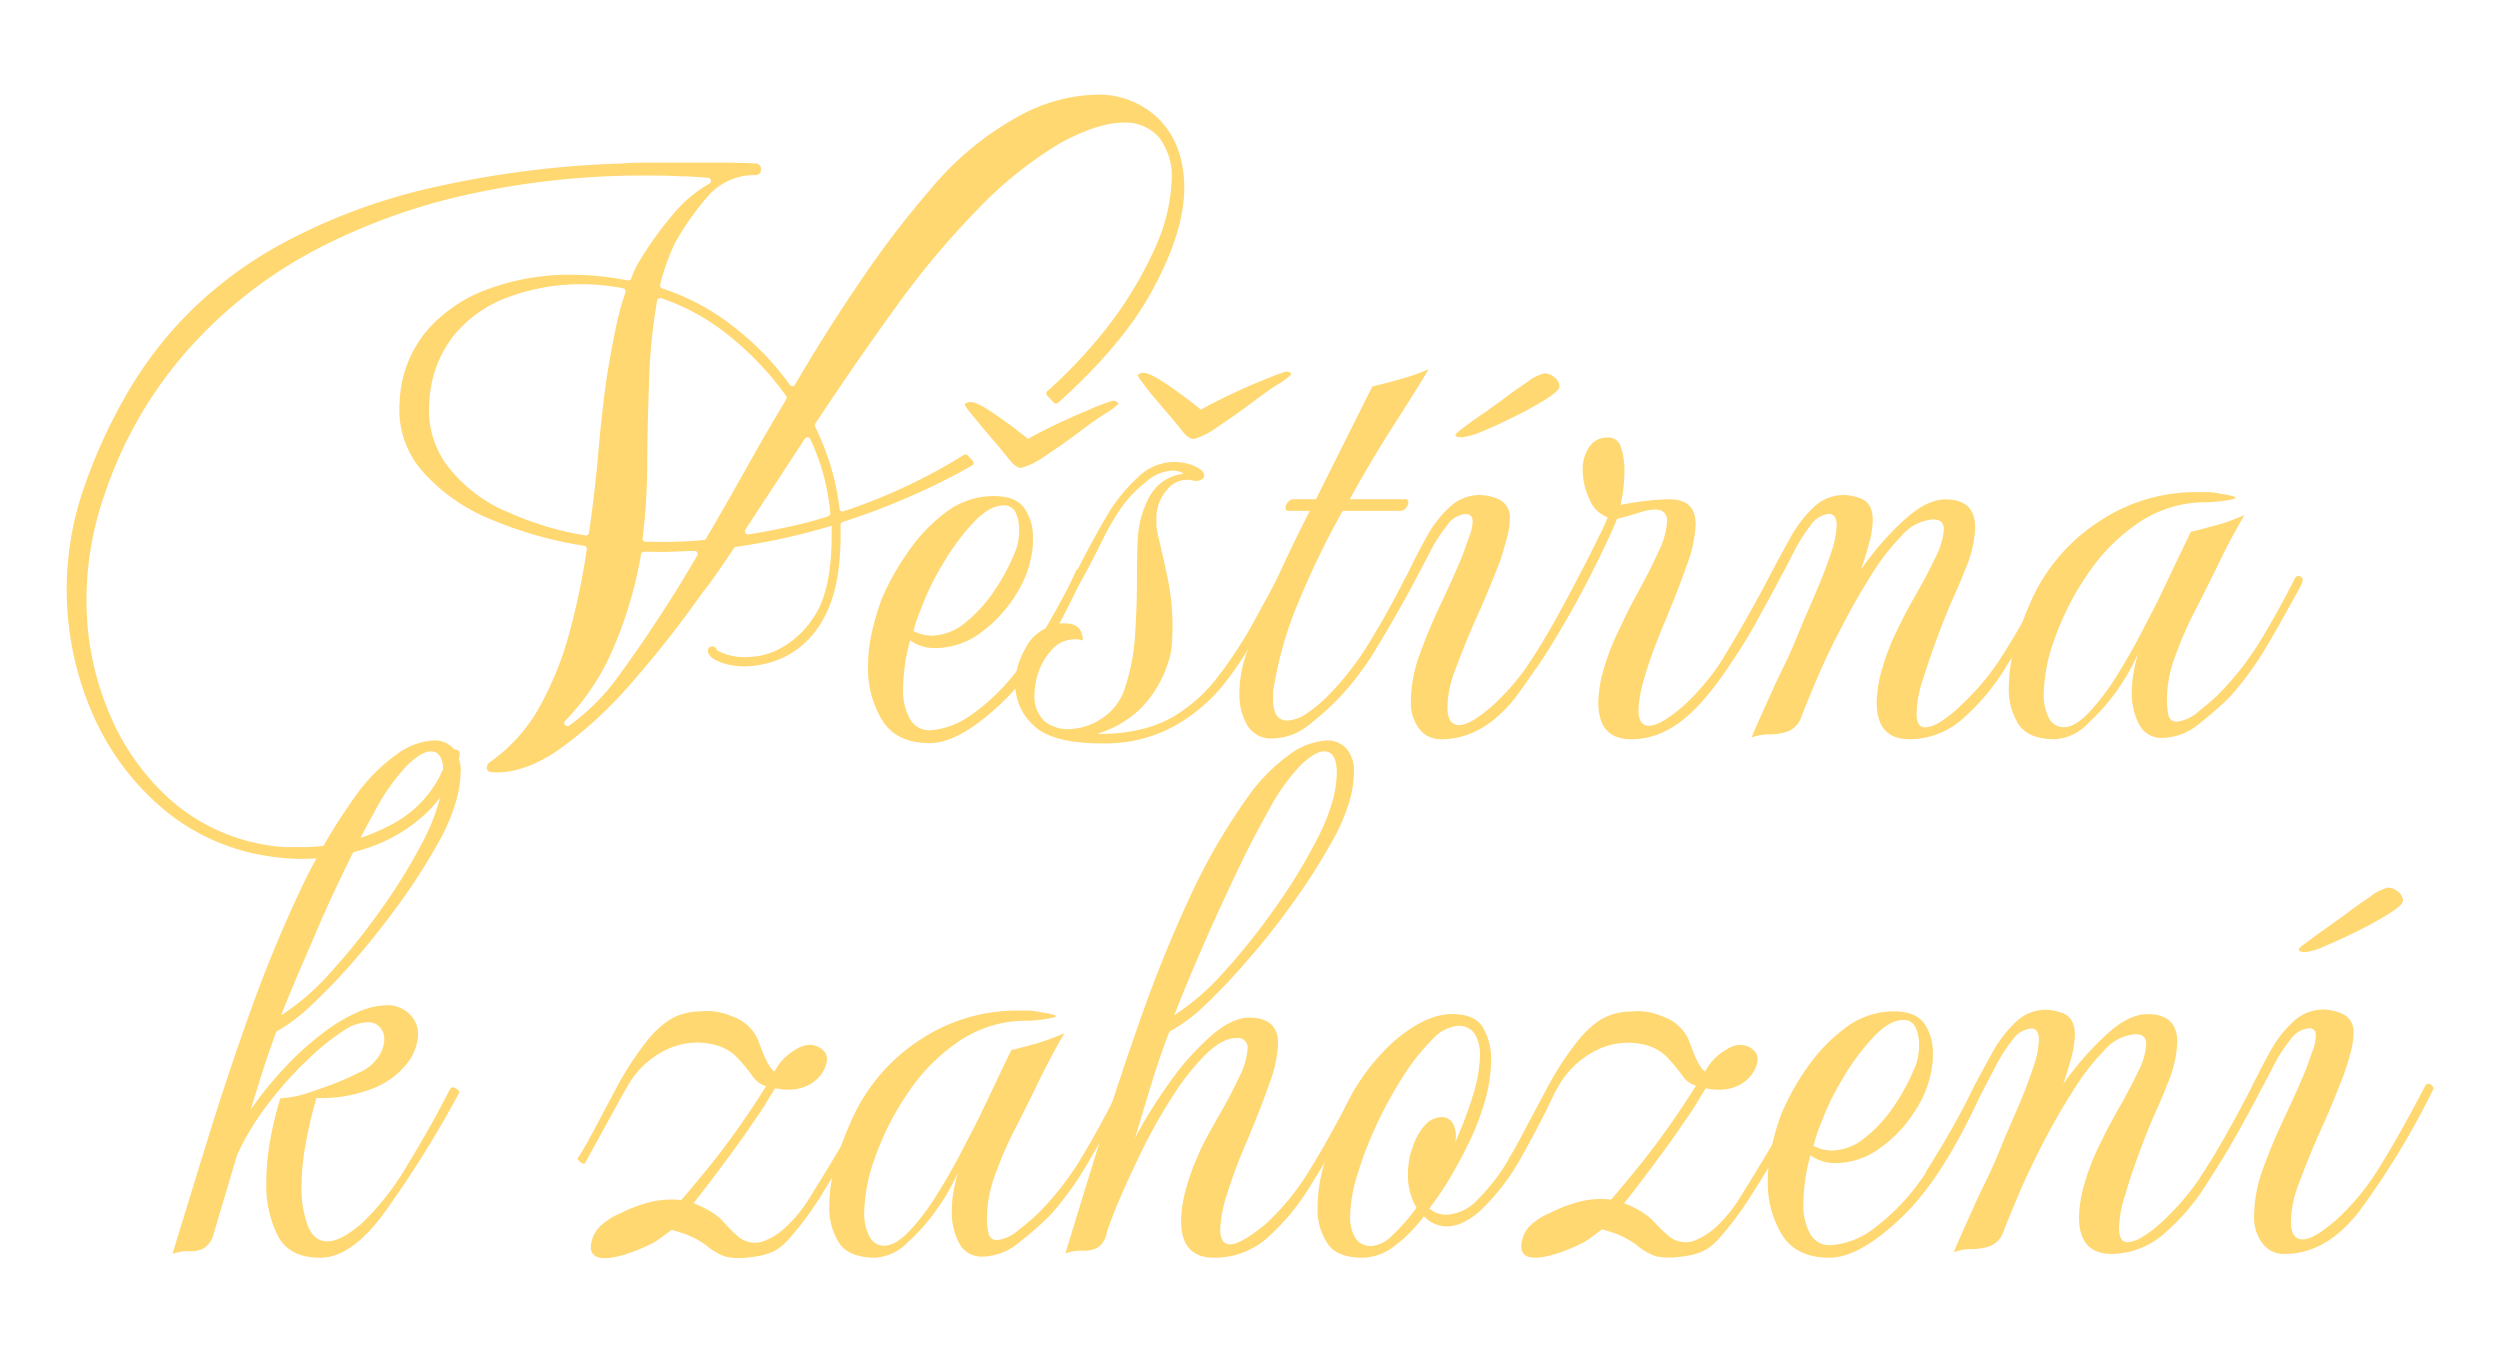 <svg id="Vrstva_1" data-name="Vrstva 1" xmlns="http://www.w3.org/2000/svg" viewBox="0 0 354.89 192"><defs><style>.cls-1{fill:#ffd872;}</style></defs><title>nazevMobil</title><path class="cls-1" d="M164.61,17a12.17,12.17,0,0,0-9.2-3.56,24.18,24.18,0,0,0-11,3.17,43.28,43.28,0,0,0-12.32,10.26A136,136,0,0,0,122,40.11q-4.77,7-9.15,14.51a.43.43,0,0,1-.6.13.4.4,0,0,1-.13-.13,40.13,40.13,0,0,0-7.94-8.21A33,33,0,0,0,94,40.94a.45.45,0,0,1-.29-.54,31.66,31.66,0,0,1,2.11-5.9h0a38.41,38.41,0,0,1,4.87-6.86,8.69,8.69,0,0,1,6.44-2.78c.59,0,.89-.25.89-.77a.79.79,0,0,0-.68-.89h-.21c-1.11-.07-2.63-.11-4.55-.11H92.2c-1.44,0-2.68,0-3.72.11a141.47,141.47,0,0,0-27.42,3.5A83.6,83.6,0,0,0,41.14,34,58.42,58.42,0,0,0,27.21,44a56.51,56.51,0,0,0-9.32,12.1,76.69,76.69,0,0,0-6,13.21A44.09,44.09,0,0,0,13,101a36.79,36.79,0,0,0,10,13.7,30.1,30.1,0,0,0,15.48,6.89,28.94,28.94,0,0,0,13.88-1.28,22.58,22.58,0,0,0,8.1-4.83,17.05,17.05,0,0,0,4.77-8.1c.15-.67-.11-1-.78-1-.44,0-.7.18-.77.55a16,16,0,0,1-7.88,10,26.71,26.71,0,0,1-13.14,3.32h-2a16.86,16.86,0,0,1-2-.17,27.25,27.25,0,0,1-14.21-6.32,33.92,33.92,0,0,1-9-12.66,40.89,40.89,0,0,1-3.17-16,45.15,45.15,0,0,1,2.56-14.88,59.09,59.09,0,0,1,12.1-20.86A64.54,64.54,0,0,1,45.14,35.28a87.15,87.15,0,0,1,22.2-7.87,115.09,115.09,0,0,1,23.92-2.49c1.85,0,3.68,0,5.49.11,1.26,0,2.52.12,3.76.21a.43.43,0,0,1,.41.46.43.43,0,0,1-.23.37,18.58,18.58,0,0,0-5.22,4.45A48,48,0,0,0,90.81,37a11.73,11.73,0,0,0-1.2,2.53.45.45,0,0,1-.5.28c-1.29-.25-2.57-.45-3.85-.59A41.76,41.76,0,0,0,80.93,39,33.45,33.45,0,0,0,69.67,40.9a20.92,20.92,0,0,0-8.94,5.88,16.7,16.7,0,0,0-4,10.33A13.24,13.24,0,0,0,60.06,67a26.07,26.07,0,0,0,9.87,6.83,56.35,56.35,0,0,0,13,3.65.44.44,0,0,1,.37.5h0a104.44,104.44,0,0,1-2.43,11.71,46.81,46.81,0,0,1-4.32,10.73,23.49,23.49,0,0,1-7,7.77.92.92,0,0,0-.44.77c0,.45.29.67.88.67q4.32.22,9.27-3.16a58,58,0,0,0,10.16-9.27,153.09,153.09,0,0,0,10.32-13.1c.82-1,1.59-2.09,2.33-3.16s1.41-2.06,2.11-3.12a.4.4,0,0,1,.31-.19,92.59,92.59,0,0,0,13.57-3v1.22q0,8.1-2.56,11.77a12.84,12.84,0,0,1-5.66,4.88,11.1,11.1,0,0,1-2.11.62,11.83,11.83,0,0,1-1.88.16,8.12,8.12,0,0,1-2.89-.44,6.44,6.44,0,0,1-1.22-.56.56.56,0,0,0-.61-.51h-.06a.55.55,0,0,0-.56.54.17.17,0,0,0,0,.07v.23c.15.51.72,1,1.72,1.38a9.66,9.66,0,0,0,3.61.61,13.7,13.7,0,0,0,5.94-1.55,12.85,12.85,0,0,0,5.33-5.64q2.22-4.11,2.22-11.55V74.51a.42.42,0,0,1,.31-.42,100.45,100.45,0,0,0,14.62-6c1.29-.65,2.52-1.34,3.73-2a.45.45,0,0,0,.16-.61l-.07-.08-.71-.75a.44.44,0,0,0-.55-.07,79.39,79.39,0,0,1-17.08,8,.44.44,0,0,1-.56-.28.29.29,0,0,1,0-.09A36.3,36.3,0,0,0,118,66.41a38.77,38.77,0,0,0-2.27-5.82.43.43,0,0,1,0-.44q5.49-8.32,11.19-16.21a119.13,119.13,0,0,1,11.65-14,56.11,56.11,0,0,1,12-9.66c3.56-1.92,6.52-2.87,8.89-2.87a6.25,6.25,0,0,1,5.11,2.16,9,9,0,0,1,1.77,5.83,25.9,25.9,0,0,1-2.38,9.82,55.22,55.22,0,0,1-7.3,11.89,69.31,69.31,0,0,1-8,8.43.43.43,0,0,0,0,.62h0l.93,1a.45.45,0,0,0,.63,0q8.91-8,13.07-15.42,4.83-8.66,4.83-15.1Q168.07,20.58,164.61,17Zm-93,55.5a21.16,21.16,0,0,1-8.1-6.38,13.15,13.15,0,0,1-2.56-9,16.42,16.42,0,0,1,3.56-9.61,17.87,17.87,0,0,1,7.93-5.43,29.39,29.39,0,0,1,10-1.73,30.77,30.77,0,0,1,6,.57.42.42,0,0,1,.34.51s0,.05,0,.07A43.53,43.53,0,0,0,87.32,47q-.66,3.21-1.22,6.78c-.44,3.1-.83,6.59-1.17,10.49q-.48,5.58-1.32,11.36a.46.46,0,0,1-.51.38h0A43.87,43.87,0,0,1,71.61,72.47ZM88.26,95.34A31.35,31.35,0,0,1,80.81,103a.46.46,0,0,1-.63-.13.45.45,0,0,1,.06-.56A33.4,33.4,0,0,0,87,92.17,58.29,58.29,0,0,0,91,78.68a.42.42,0,0,1,.45-.36c1.21,0,2.45.07,3.72,0l3.4-.12a.43.43,0,0,1,.46.41.48.48,0,0,1-.06.26A194.85,194.85,0,0,1,88.26,95.34Zm12-18.9a.43.43,0,0,1-.34.21c-1.41.14-2.83.22-4.27.26s-2.69,0-4,0a.45.45,0,0,1-.43-.46s0,0,0,0a87.72,87.72,0,0,0,.66-10.24c0-4,.13-8.16.27-12.37a78.6,78.6,0,0,1,1.13-11.15.44.44,0,0,1,.52-.36l.07,0a31.23,31.23,0,0,1,9.73,5.41,43.72,43.72,0,0,1,8,8.47.48.48,0,0,1,0,.49q-3,5-5.79,10t-5.57,9.73Zm17.62-3.61a.47.47,0,0,1-.32.47q-2.94.93-5.93,1.56c-1.77.37-3.56.72-5.35,1a.46.46,0,0,1-.53-.36.42.42,0,0,1,.07-.33l8.43-12.89a.44.44,0,0,1,.62-.12.4.4,0,0,1,.16.18,31.32,31.32,0,0,1,2.84,10.49Z"/><path class="cls-1" d="M153.61,81.13a1.37,1.37,0,0,0-.72-.28s-.07,0-.1.09a74,74,0,0,1-8,13.67,29.32,29.32,0,0,1-7.1,7,11.27,11.27,0,0,1-5.61,2.06,3.15,3.15,0,0,1-2.94-1.67,8.37,8.37,0,0,1-.94-4.22,26.67,26.67,0,0,1,1-6.88A5.94,5.94,0,0,0,132.75,92a10.85,10.85,0,0,0,6.44-2.16,19.17,19.17,0,0,0,5-5.39,15.14,15.14,0,0,0,2.33-6.21,5.67,5.67,0,0,0,.11-1v-.83a7.17,7.17,0,0,0-1.22-4.27c-.81-1.15-2.26-1.72-4.33-1.72a11.26,11.26,0,0,0-7,2.44,23.75,23.75,0,0,0-5.47,5.93,34.39,34.39,0,0,0-3.5,6.38,35.44,35.44,0,0,0-1.33,4.55,22.09,22.09,0,0,0-.56,5,14.07,14.07,0,0,0,2,7.5q2,3.27,6.77,3.27,4.22,0,10.27-5.77t11.49-18.09C153.89,81.48,153.84,81.31,153.61,81.13ZM130.19,87.9c.18-.56.39-1.09.61-1.61a35.79,35.79,0,0,1,3-6.16,32.84,32.84,0,0,1,4.33-5.89q2.31-2.49,4.32-2.49a1.77,1.77,0,0,1,1.73,1,5.94,5.94,0,0,1,.49,2.5,7.92,7.92,0,0,1-.44,2.77,29.42,29.42,0,0,1-3,5.72A20.06,20.06,0,0,1,137,88.41a7.78,7.78,0,0,1-4.78,1.83,5.78,5.78,0,0,1-2.55-.66c.15-.55.31-1.17.5-1.68Z"/><path class="cls-1" d="M157.61,57a1.06,1.06,0,0,1,.89,0c.22.11.29.24.22.39a11.4,11.4,0,0,1-1.83,1.33c-1.15.74-2.21,1.48-3.17,2.22-2.07,1.55-3.9,2.85-5.49,3.88a10.59,10.59,0,0,1-3.27,1.6c-.51,0-1.09-.41-1.72-1.22s-1.46-1.82-2.49-3c-.38-.44-.87-1-1.5-1.78s-1.17-1.4-1.64-2a5.46,5.46,0,0,1-.67-1,1,1,0,0,1,.89-.34c.59,0,1.7.56,3.33,1.67s3.22,2.29,4.77,3.55q1.77-1,4.11-2.11t4.38-1.94A26,26,0,0,1,157.61,57Z"/><path class="cls-1" d="M183.16,80.79a.7.7,0,0,0-.55-.27.59.59,0,0,0-.67.44c-1.18,2.22-2.52,4.68-4,7.38a59.55,59.55,0,0,1-5.05,7.72,22.39,22.39,0,0,1-6.49,5.77,17.47,17.47,0,0,1-5,1.83,23.54,23.54,0,0,1-5.61.5,15.22,15.22,0,0,0,6.05-3.5,16.21,16.21,0,0,0,3.94-6.49,10.21,10.21,0,0,0,.56-2.55c.07-.89.11-1.78.11-2.67a34.22,34.22,0,0,0-.72-7c-.48-2.29-.95-4.33-1.39-6.11-.07-.36-.13-.72-.17-1a7.37,7.37,0,0,1,0-.94,6.08,6.08,0,0,1,1.66-4.55,3.58,3.58,0,0,1,3.67-1.11,1.57,1.57,0,0,0,1-.12.71.71,0,0,0,.44-.66c0-.45-.48-.89-1.44-1.33a7.31,7.31,0,0,0-8,1.66,23.68,23.68,0,0,0-4.61,5.83c-1.4,2.4-2.77,4.94-4.1,7.6q-1,2-2.17,4.11l-2.16,3.88a5.83,5.83,0,0,0-2.89,2.84,10,10,0,0,0-1.44,5.27,7.78,7.78,0,0,0,2.61,5.66q2.59,2.55,9.71,2.55a20.43,20.43,0,0,0,10.21-2.44,24.14,24.14,0,0,0,6.88-5.72,50.92,50.92,0,0,0,5.07-7.7q2.32-4.17,4.55-8.27A.47.47,0,0,0,183.16,80.79Zm-34.85,21.62a4.79,4.79,0,0,1-1.45-3.88,6.85,6.85,0,0,1,.12-1.28,9.55,9.55,0,0,1,.33-1.5,8.77,8.77,0,0,1,1.94-3.44,4.26,4.26,0,0,1,3.28-1.55,2.72,2.72,0,0,1,.49,0,2.26,2.26,0,0,1,.61.17c.15-.29.06-.78-.27-1.44s-1.1-1-2.28-1a3.34,3.34,0,0,0-1,.11l3.33-6c1.2-2.17,2.26-4.24,3.2-6.13a32.46,32.46,0,0,1,3-5,18.51,18.51,0,0,1,3-3,6.12,6.12,0,0,1,3.88-1.67,3.07,3.07,0,0,1,1.56.45,6.29,6.29,0,0,0-4.89,3.27,14.25,14.25,0,0,0-1.64,5.84c-.08,1.33-.12,3.26-.12,5.77s-.09,5.2-.27,8a29,29,0,0,1-1.5,7.71,8,8,0,0,1-3.33,4.22,8.77,8.77,0,0,1-4.55,1.44A5.16,5.16,0,0,1,148.31,102.41Z"/><path class="cls-1" d="M182.13,52.89a1.07,1.07,0,0,1,.89-.06c.22.11.3.24.22.39a9.62,9.62,0,0,1-1.83,1.33c-1.15.74-2.2,1.48-3.16,2.22q-3.1,2.31-5.49,3.89a10.68,10.68,0,0,1-3.28,1.66c-.52,0-1.09-.41-1.72-1.22s-1.46-1.81-2.5-3l-1.5-1.77c-.63-.74-1.16-1.43-1.61-2.06a5.41,5.41,0,0,1-.66-1,1,1,0,0,1,.89-.33c.59,0,1.7.55,3.33,1.66s3.22,2.29,4.77,3.55c1.18-.66,2.55-1.37,4.11-2.11s3-1.38,4.38-1.94S181.39,53.11,182.13,52.89Z"/><path class="cls-1" d="M180.72,104.83a3.93,3.93,0,0,1-3.67-1.89,8.55,8.55,0,0,1-1.11-4.44,17.33,17.33,0,0,1,1.45-6.88q2.33-6.11,4.38-10.55t4.16-8.55h-3c-.3,0-.45-.14-.45-.44a1.26,1.26,0,0,1,.34-.78,1,1,0,0,1,.77-.44h3.22l8-16c1.26-.3,2.61-.65,4.06-1.06a30.71,30.71,0,0,0,3.94-1.39q-1.78,3-4.89,7.83t-6.31,10.62h7.88a.39.39,0,0,1,.44.33v.11a1.4,1.4,0,0,1-.33.78,1,1,0,0,1-.78.44h-8.21a114.63,114.63,0,0,0-6.16,12.66,52.82,52.82,0,0,0-3.61,12.32,3.27,3.27,0,0,0-.11.94v.84c0,2,.66,3,2,3a5.24,5.24,0,0,0,2.77-1,21.16,21.16,0,0,0,3-2.5,41.66,41.66,0,0,0,6.11-7.94c1.74-2.89,3.39-5.8,4.87-8.76.15-.15.22-.23.29-.23.52,0,.78.3.78.89-.08,0-.28.33-.61,1a12,12,0,0,1-.61,1.11q-2,3.89-4.11,7.43a40.08,40.08,0,0,1-5.11,6.77,36.87,36.87,0,0,1-4.22,3.78A8.47,8.47,0,0,1,180.72,104.83Z"/><path class="cls-1" d="M204.61,104.94a3.8,3.8,0,0,1-3.16-1.5,6.2,6.2,0,0,1-1.17-3.94,19.69,19.69,0,0,1,1.28-6.66,73.61,73.61,0,0,1,3-7.16c1.14-2.41,2.16-4.68,3.05-6.83.37-1,.7-2,1-2.77a6.58,6.58,0,0,0,.44-2c0-.74-.33-1.11-1-1.11a3.53,3.53,0,0,0-2.66,1.66A21.62,21.62,0,0,0,203,78.35c-.7,1.37-1.28,2.46-1.72,3.28q-1.68,3.21-3.67,6.66c-1.34,2.3-2.65,4.4-3.94,6.32,0,.08-.07.11-.22.11a.9.9,0,0,1-.55-.33c-.23-.22-.3-.37-.23-.44a66.28,66.28,0,0,0,3.94-6.38c1.23-2.26,2.35-4.43,3.39-6.5q1.11-2.32,2.5-4.83A16,16,0,0,1,205.77,72a6.17,6.17,0,0,1,4.33-1.73,7.26,7.26,0,0,1,2.55.56,2.77,2.77,0,0,1,1.67,2.89,10.42,10.42,0,0,1-.39,2.6c-.26,1-.6,2.13-1,3.39-1,2.52-2,5-3.17,7.6s-2.2,5.13-3.16,7.72a15.56,15.56,0,0,0-1.13,5.35c0,1.7.55,2.55,1.66,2.55s2.63-.93,4.78-2.78a34.89,34.89,0,0,0,6-7.27q2.78-4.38,6.66-11.82a.44.44,0,0,1,.45-.22.71.71,0,0,1,.49.28c.19.18.24.35.17.5A114.68,114.68,0,0,1,215.14,99Q210.46,104.93,204.61,104.94Zm3.11-42.85q-1.11,0-1.11-.33c0-.15.42-.54,1.28-1.17s1.79-1.31,2.83-2l2.33-1.67q1.88-1.44,3.72-2.66A6.11,6.11,0,0,1,219.26,53a2.24,2.24,0,0,1,1.39.55,1.66,1.66,0,0,1,.72,1.34c0,.37-.61.94-1.83,1.72a48.4,48.4,0,0,1-4.38,2.44q-2.55,1.27-4.67,2.16a9.84,9.84,0,0,1-2.8.84Z"/><path class="cls-1" d="M231.55,104.94c-3.1,0-4.66-1.74-4.66-5.22a17.5,17.5,0,0,1,.78-4.77,34.31,34.31,0,0,1,2.44-6.11c.59-1.33,1.41-2.94,2.44-4.83s2-3.75,2.83-5.6A11.53,11.53,0,0,0,236.66,74c0-1.11-.59-1.67-1.78-1.67a6.76,6.76,0,0,0-2,.39c-.82.26-1.93.58-3.33.94-.6,1.49-1.54,3.54-2.84,6.17s-2.71,5.31-4.27,8-3,5.11-4.44,7.11a.44.44,0,0,1-.33.11,1.85,1.85,0,0,1-.61-.17c-.26-.11-.35-.2-.28-.28q1.77-2.55,3.66-5.93t3.61-6.72c1.15-2.22,2.11-4.12,2.89-5.72a26.94,26.94,0,0,0,1.28-2.79,4.51,4.51,0,0,1-2.61-2.61,10,10,0,0,1-.94-4.16,5.67,5.67,0,0,1,.94-3.23,3,3,0,0,1,2.66-1.33,1.82,1.82,0,0,1,1.83,1.39,9.8,9.8,0,0,1,.5,3.27,22.42,22.42,0,0,1-.55,4.89c1.63-.3,3-.5,4.11-.61s2.07-.17,2.88-.17c2.44,0,3.67,1.18,3.67,3.55a18.41,18.41,0,0,1-1.23,5.72c-.81,2.33-1.85,5-3.1,8q-3.78,9-3.78,12.65c0,1.48.48,2.22,1.45,2.22,1.18,0,2.84-1,5-2.89A33.52,33.52,0,0,0,245,92.83q2.61-4.32,6.62-11.76a.34.34,0,0,1,.34-.22.81.81,0,0,1,.61.28c.18.18.24.35.16.5-4.07,7.69-6.75,12.86-10.65,17.42C238.88,102.82,235.55,104.94,231.55,104.94Z"/><path class="cls-1" d="M271.07,104.94q-4.67,0-4.66-5.22a17.88,17.88,0,0,1,.77-4.77,34.27,34.27,0,0,1,2.43-6.11c.6-1.26,1.39-2.75,2.39-4.49s1.91-3.46,2.72-5.17a10.29,10.29,0,0,0,1.22-4c0-1-.52-1.44-1.55-1.44A6.39,6.39,0,0,0,270,76a32.56,32.56,0,0,0-4.49,5.83q-2.22,3.55-4.22,7.44c-1.34,2.58-2.48,5-3.44,7.27s-1.67,4-2.11,5.16a3.41,3.41,0,0,1-1.89,2.11,8,8,0,0,1-2.61.44,7.4,7.4,0,0,0-2.6.44c1-2.36,1.88-4.29,2.55-5.77s1.37-3,2.11-4.49,1.62-3.57,2.66-6.16c.59-1.34,1.26-2.87,2-4.61s1.39-3.44,1.94-5.11a13.08,13.08,0,0,0,.83-3.94c0-1.11-.37-1.66-1.11-1.66A3.59,3.59,0,0,0,257,74.62a21.88,21.88,0,0,0-2.35,3.73c-.7,1.37-1.27,2.46-1.72,3.28-1.11,2.14-2.27,4.24-3.41,6.3a59.59,59.59,0,0,1-3.69,6h-.18a1.64,1.64,0,0,1-.72-.22c-.26-.15-.35-.26-.28-.34q1.89-3,3.61-6t3.16-6c.81-1.55,1.7-3.2,2.67-4.93a17.58,17.58,0,0,1,3.32-4.39,6.16,6.16,0,0,1,4.33-1.78,7.31,7.31,0,0,1,2.56.56c1,.44,1.55,1.44,1.55,3a13.26,13.26,0,0,1-.44,3c-.3,1.19-.71,2.52-1.22,4a41.92,41.92,0,0,1,6.1-7q3.21-2.94,5.88-2.94c2.82,0,4.22,1.33,4.22,4a16.65,16.65,0,0,1-1.44,6c-.3.81-.83,2.09-1.61,3.83s-1.55,3.66-2.33,5.77-1.46,4.13-2.06,6a16.82,16.82,0,0,0-.88,4.77c0,1.34.4,2,1.22,2a4.71,4.71,0,0,0,2.05-.72,17.69,17.69,0,0,0,3-2.39,34.84,34.84,0,0,0,6.05-7.32q2.83-4.44,6.72-11.88a.18.18,0,0,1,.15-.22.09.09,0,0,1,.07,0,1,1,0,0,1,.67.33c.22.22.26.41.11.56q-4,7.77-7.27,12.93a31.69,31.69,0,0,1-6.55,7.77A11.48,11.48,0,0,1,271.07,104.94Z"/><path class="cls-1" d="M291.71,104.94c-2.51,0-4.23-.71-5.16-2.11a9.33,9.33,0,0,1-1.39-5.22,22.53,22.53,0,0,1,1.11-6.77,45.83,45.83,0,0,1,2.11-5.66,26.25,26.25,0,0,1,9.94-11.38,24.64,24.64,0,0,1,13.15-3.94h1.83a7.57,7.57,0,0,1,1.83.22c1.48.22,2.22.41,2.22.56s-.53.29-1.61.44a21.27,21.27,0,0,1-2.38.22,16.92,16.92,0,0,0-9.75,2.89,26.69,26.69,0,0,0-7.27,7.33,39,39,0,0,0-4.61,9,24.27,24.27,0,0,0-1.61,7.94,7.18,7.18,0,0,0,.72,3.44,2.33,2.33,0,0,0,2.17,1.33c1,0,2.22-.7,3.55-2.11A33,33,0,0,0,300.44,96c1.26-2,2.4-4,3.44-6s1.81-3.5,2.33-4.5l4.78-10c1.25-.29,2.53-.65,3.83-1s2.55-.86,3.79-1.38c-1.26,2.15-2.47,4.4-3.61,6.77s-2.32,4.7-3.5,7a49.9,49.9,0,0,0-2.61,6,17.79,17.79,0,0,0-1.28,6.2v.45a8.79,8.79,0,0,0,.2,1.91,1.16,1.16,0,0,0,1.22,1,5.67,5.67,0,0,0,3.11-1.49c1.25-1,2.14-1.76,2.66-2.28A41.93,41.93,0,0,0,321,90.76q2.61-4.35,4.83-8.77c.15-.15.26-.22.33-.22.59,0,.82.3.67.89a21.54,21.54,0,0,1-1.11,2.11c-1.41,2.59-2.81,5.07-4.22,7.43a44.15,44.15,0,0,1-5,6.77,50.29,50.29,0,0,1-4.33,3.78,8.36,8.36,0,0,1-5.11,2,3.56,3.56,0,0,1-3.44-2,9.26,9.26,0,0,1-1-4.38,15.88,15.88,0,0,1,.28-3,23,23,0,0,1,.61-2.61,29.78,29.78,0,0,1-7.05,9.88A7.12,7.12,0,0,1,291.71,104.94Z"/><path class="cls-1" d="M45.46,178.54q-4.44,0-6.05-3.17A15.89,15.89,0,0,1,37.8,168a34.77,34.77,0,0,1,.61-6.44,48.17,48.17,0,0,1,1.39-5.66,14.64,14.64,0,0,0,4.61-1,45.29,45.29,0,0,0,6.6-2.66A6.13,6.13,0,0,0,53.73,150a4.73,4.73,0,0,0,.83-2.44,2.62,2.62,0,0,0-.61-1.72,2.27,2.27,0,0,0-1.83-.72,6.29,6.29,0,0,0-3.22,1.11A31.74,31.74,0,0,0,44,150.12a51.25,51.25,0,0,0-5.66,6.22,39.28,39.28,0,0,0-4.66,7.54L30.37,175a3.55,3.55,0,0,1-1.45,2.22,3.94,3.94,0,0,1-2.05.39,6.45,6.45,0,0,0-2.39.39q2.34-7.65,5-16.26t5.77-17.37q3.11-8.77,6.83-16.82A86.21,86.21,0,0,1,50.46,113a25,25,0,0,1,5.82-5.89,9.75,9.75,0,0,1,5.28-2,3.66,3.66,0,0,1,2.83,1.16,5.12,5.12,0,0,1,1,3.5,16.25,16.25,0,0,1-.78,4.38A26.66,26.66,0,0,1,62,120a84.83,84.83,0,0,1-5.27,8.21q-3.06,4.23-6.33,8a82.77,82.77,0,0,1-6.21,6.49,23.88,23.88,0,0,1-4.94,3.72c-.15.37-.45,1.18-.89,2.44s-.91,2.66-1.39,4.22-.94,3-1.39,4.44a52.67,52.67,0,0,1,4.61-5.72,41.32,41.32,0,0,1,5.38-4.94,23.57,23.57,0,0,1,5.17-3.16,10.88,10.88,0,0,1,4.05-1,4.44,4.44,0,0,1,3.39,1.3,4,4,0,0,1,1.17,2.88,7.08,7.08,0,0,1-1.5,4,11.27,11.27,0,0,1-4.72,3.55,20.09,20.09,0,0,1-8.21,1.44,63.7,63.7,0,0,0-1.5,6.39,32.65,32.65,0,0,0-.61,6.16,14.72,14.72,0,0,0,.89,5.58c.59,1.48,1.51,2.22,2.77,2.22s2.85-.82,4.77-2.45a37.18,37.18,0,0,0,6.55-8.32q3.33-5.44,6.11-10.88c.15-.15.26-.22.33-.22a1.17,1.17,0,0,1,.72.33c.26.22.32.41.17.56a152.34,152.34,0,0,1-10.93,17.42Q49.68,178.55,45.46,178.54Zm-5.55-34.41a34.21,34.21,0,0,0,6.94-6,92.73,92.73,0,0,0,7.49-9.38,80,80,0,0,0,6-9.88,28.85,28.85,0,0,0,2-5.16,15.87,15.87,0,0,0,.61-3.94c0-2.07-.59-3.11-1.78-3.11-.88,0-2,.66-3.38,2a29.34,29.34,0,0,0-4.61,6.55q-2.1,3.77-4.27,8.27c-1.44,3-2.8,5.92-4,8.76s-2.33,5.35-3.22,7.5S40.21,143.31,39.91,144.13Z"/><path class="cls-1" d="M124.27,178.54c-2.52,0-4.24-.71-5.16-2.11a9.23,9.23,0,0,1-1.39-5.22,22.58,22.58,0,0,1,1.11-6.77,44.54,44.54,0,0,1,2.16-5.66,26.22,26.22,0,0,1,9.93-11.38A24.84,24.84,0,0,1,144,143.46h1.83a8.1,8.1,0,0,1,1.83.22c1.48.22,2.22.41,2.22.56s-.54.29-1.61.44a17.55,17.55,0,0,1-2.39.22,17,17,0,0,0-9.71,2.89,26.83,26.83,0,0,0-7.27,7.33,39.25,39.25,0,0,0-4.61,9,24.53,24.53,0,0,0-1.61,7.94,7.07,7.07,0,0,0,.73,3.44,2.3,2.3,0,0,0,2.16,1.33c1,0,2.22-.7,3.55-2.11a31.57,31.57,0,0,0,3.89-5.16q1.88-3,3.44-6l2.33-4.5,4.77-10c1.26-.29,2.54-.65,3.83-1a38.74,38.74,0,0,0,3.72-1.39c-1.26,2.15-2.46,4.4-3.61,6.77s-2.31,4.7-3.49,7a50.6,50.6,0,0,0-2.61,6,17.89,17.89,0,0,0-1.28,6.21v.45a8.49,8.49,0,0,0,.22,1.94,1.15,1.15,0,0,0,1.22,1,5.67,5.67,0,0,0,3.11-1.49,33.84,33.84,0,0,0,2.67-2.28,41.61,41.61,0,0,0,6.16-7.88q2.6-4.33,4.82-8.77c.15-.15.26-.22.34-.22.59,0,.81.3.66.89-.34.72-.71,1.43-1.11,2.11-1.4,2.59-2.81,5.07-4.21,7.43a43.67,43.67,0,0,1-5,6.77,47.06,47.06,0,0,1-4.33,3.78,8.3,8.3,0,0,1-5.1,2,3.56,3.56,0,0,1-3.45-2,9.38,9.38,0,0,1-1-4.38,16.82,16.82,0,0,1,.27-3c.19-1,.39-1.87.61-2.61a26.46,26.46,0,0,1-2.72,4.88,27.88,27.88,0,0,1-4.32,5A7.13,7.13,0,0,1,124.27,178.54Z"/><path class="cls-1" d="M172.33,178.54q-4.68,0-4.66-5.22,0-4.33,3.11-10.88c.66-1.26,1.49-2.75,2.49-4.49s1.89-3.44,2.67-5.11a10.44,10.44,0,0,0,1.16-3.94,1.38,1.38,0,0,0-1.17-1.55,1.21,1.21,0,0,0-.38,0c-1.33,0-2.78.76-4.33,2.27a33.65,33.65,0,0,0-4.61,5.77,73.91,73.91,0,0,0-4.22,7.38c-1.29,2.6-2.4,5-3.33,7.16s-1.57,3.87-1.94,5a3.07,3.07,0,0,1-1.39,2.22,4.24,4.24,0,0,1-2.1.39,6.45,6.45,0,0,0-2.39.39q2.32-7.65,5-16.26T162,144.35q3.1-8.78,6.82-16.82a86.73,86.73,0,0,1,8.4-14.52,25.08,25.08,0,0,1,5.83-5.89,9.71,9.71,0,0,1,5.27-2,3.62,3.62,0,0,1,2.83,1.16,5,5,0,0,1,1.06,3.5,16.25,16.25,0,0,1-.78,4.38,27.82,27.82,0,0,1-2.66,5.85,83.06,83.06,0,0,1-5.28,8.21,97.13,97.13,0,0,1-6.32,8,84.45,84.45,0,0,1-6.17,6.52,23.55,23.55,0,0,1-5,3.72c-.22.52-.63,1.63-1.22,3.33s-1.2,3.61-1.83,5.71-1.24,4.13-1.83,6.05a66.38,66.38,0,0,1,4.94-7.93,37.4,37.4,0,0,1,5.83-6.55q3-2.61,5.43-2.61,4.11,0,4.11,3.66a18,18,0,0,1-1.22,5.66c-.81,2.3-1.85,5-3.11,8a72.87,72.87,0,0,0-2.94,7.82,18.14,18.14,0,0,0-.94,4.94c0,1.41.48,2.11,1.44,2.11s2.7-1,5-2.89a34.38,34.38,0,0,0,6-7.27q2.76-4.38,6.66-11.93c.15-.15.26-.22.33-.22a1.17,1.17,0,0,1,.72.33c.26.22.32.41.17.56q-4.11,7.65-7.38,12.87a32.37,32.37,0,0,1-6.49,7.83A11.35,11.35,0,0,1,172.33,178.54Zm-5.66-34.41a34.48,34.48,0,0,0,6.94-6,92.73,92.73,0,0,0,7.49-9.38,78.8,78.8,0,0,0,6-9.88,29.08,29.08,0,0,0,2.06-5.16,16.34,16.34,0,0,0,.61-3.94c0-2.07-.6-3.11-1.78-3.11-.89,0-2,.66-3.39,2a29.2,29.2,0,0,0-4.6,6.55q-2.13,3.77-4.28,8.27t-4.05,8.76c-1.26,2.84-2.33,5.35-3.22,7.5s-1.46,3.62-1.78,4.44Z"/><path class="cls-1" d="M193.42,178.54c-2.44,0-4.13-.69-5-2.06a8.69,8.69,0,0,1-1.39-5,23,23,0,0,1,1.11-6.82,48.9,48.9,0,0,1,2.11-5.83,29.51,29.51,0,0,1,7.55-10.94q4.53-3.93,8.32-3.94,3.23,0,4.39,1.89a8.85,8.85,0,0,1,1.16,4.66,21.36,21.36,0,0,1-.94,6,34.41,34.41,0,0,1-2.06,5.39c-.88,1.85-1.81,3.59-2.77,5.21a42.11,42.11,0,0,1-3,4.44,3.48,3.48,0,0,0,2.44.89,6.36,6.36,0,0,0,4.39-2.11,28.32,28.32,0,0,0,4.11-5.21c1.29-2.08,2.44-4.07,3.44-6s1.75-3.36,2.27-4.33q.21-.33.45-.33c.14,0,.29.13.44.39a.82.82,0,0,1,0,.83c-1.18,2.52-2.65,5.33-4.38,8.44a31.57,31.57,0,0,1-5.83,7.66,10.14,10.14,0,0,1-2.55,1.77,5.56,5.56,0,0,1-2.22.56,4.52,4.52,0,0,1-3.33-1.45A20.2,20.2,0,0,1,197.8,177,7.58,7.58,0,0,1,193.42,178.54Zm1.33-1.67a4.71,4.71,0,0,0,2.89-1.5,25.85,25.85,0,0,0,3.44-3.94,9,9,0,0,1-1.22-4.42,14.82,14.82,0,0,1,.13-2,7.71,7.71,0,0,1,.55-2.16,8.25,8.25,0,0,1,1.89-3.28,3.25,3.25,0,0,1,2.22-1,1.86,1.86,0,0,1,1.61.94,3.77,3.77,0,0,1,.28,2.72,57.3,57.3,0,0,0,2.55-6.72,20.5,20.5,0,0,0,1-5.71,5.72,5.72,0,0,0-.72-3,2.74,2.74,0,0,0-2.5-1.17,5.64,5.64,0,0,0-3.55,1.94,29.42,29.42,0,0,0-4.06,5.11,58.11,58.11,0,0,0-3.77,6.82,51.41,51.41,0,0,0-2.77,7.16,21.14,21.14,0,0,0-1.06,6,5.72,5.72,0,0,0,.72,3.06A2.58,2.58,0,0,0,194.75,176.87Z"/><path class="cls-1" d="M259.72,178.54c-3.18,0-5.44-1.1-6.77-3.28a14,14,0,0,1-2-7.49,21.6,21.6,0,0,1,.56-5,34.48,34.48,0,0,1,1.33-4.56,35.31,35.31,0,0,1,3.5-6.38,24.1,24.1,0,0,1,5.49-5.82,11.38,11.38,0,0,1,7-2.44c2.07,0,3.52.58,4.33,1.72a7.29,7.29,0,0,1,1.22,4.28v.83a5.88,5.88,0,0,1-.11.94,15.12,15.12,0,0,1-2.33,6.22,18.74,18.74,0,0,1-5,5.38,10.79,10.79,0,0,1-6.44,2.17A5.88,5.88,0,0,1,257,164a26.67,26.67,0,0,0-1,6.88,8.35,8.35,0,0,0,.94,4.22,3.12,3.12,0,0,0,2.94,1.66,11.17,11.17,0,0,0,5.61-2,30.34,30.34,0,0,0,7.13-7.17A72.27,72.27,0,0,0,280.38,154c.06-.11.06-.12.21-.12a1.37,1.37,0,0,1,.72.28c.26.19.31.35.17.5Q276,167,270,172.76T259.72,178.54Zm.27-15.21a7.63,7.63,0,0,0,4.77-1.83,20.15,20.15,0,0,0,4.22-4.66,29.42,29.42,0,0,0,3-5.72,8.43,8.43,0,0,0,.44-2.78,5.92,5.92,0,0,0-.49-2.49,1.78,1.78,0,0,0-1.73-1.06c-1.33,0-2.77.84-4.32,2.5a33.13,33.13,0,0,0-4.33,5.88,36.52,36.52,0,0,0-3,6.16c-.22.52-.43,1.06-.61,1.61s-.35,1.13-.5,1.72A5.63,5.63,0,0,0,260,163.33Z"/><path class="cls-1" d="M299.79,178q-4.67,0-4.66-5.22a17.56,17.56,0,0,1,.78-4.77,33.48,33.48,0,0,1,2.44-6.1c.59-1.26,1.39-2.76,2.38-4.5s1.91-3.46,2.72-5.16a10,10,0,0,0,1.22-4c0-1-.51-1.44-1.55-1.44a6.39,6.39,0,0,0-4.38,2.28,32.44,32.44,0,0,0-4.5,5.82q-2.25,3.53-4.25,7.41c-1.34,2.59-2.48,5-3.44,7.27s-1.67,4-2.11,5.16a3.37,3.37,0,0,1-1.88,2.11,7.51,7.51,0,0,1-2.61.45,7.46,7.46,0,0,0-2.61.44c1-2.37,1.89-4.29,2.55-5.77s1.37-3,2.11-4.5,1.63-3.57,2.66-6.16c.6-1.33,1.26-2.86,2-4.6s1.39-3.45,1.94-5.11a13.59,13.59,0,0,0,.84-3.94c0-1.11-.37-1.67-1.11-1.67a3.63,3.63,0,0,0-2.67,1.67,21.74,21.74,0,0,0-2.38,3.72c-.71,1.37-1.28,2.46-1.72,3.27q-1.68,3.22-3.33,6.33a50.42,50.42,0,0,1-3.78,6h-.11a1.39,1.39,0,0,1-.72-.22c-.26-.15-.35-.26-.28-.33q1.89-3,3.61-6c1.14-2,2.2-4,3.16-6,.82-1.55,1.7-3.2,2.67-4.94a17.51,17.51,0,0,1,3.33-4.38,6.14,6.14,0,0,1,4.33-1.78,7.26,7.26,0,0,1,2.55.56c1,.44,1.55,1.44,1.55,3a13.18,13.18,0,0,1-.44,3c-.3,1.18-.71,2.52-1.22,4a43.21,43.21,0,0,1,6.1-7c2.14-2,4.11-2.94,5.89-2.94q4.22,0,4.21,4a16.6,16.6,0,0,1-1.44,6c-.29.82-.83,2.1-1.61,3.83s-1.55,3.67-2.33,5.78-1.46,4.12-2,6a16.55,16.55,0,0,0-.89,4.77c0,1.33.41,2,1.22,2a4.59,4.59,0,0,0,2.05-.72,17.63,17.63,0,0,0,3.06-2.39,35.55,35.55,0,0,0,6-7.33q2.85-4.52,6.74-12c0-.15.07-.23.22-.23a1,1,0,0,1,.67.34c.22.22.26.4.11.55q-4,7.77-7.27,12.93a31.32,31.32,0,0,1-6.55,7.77A11.4,11.4,0,0,1,299.79,178Z"/><path class="cls-1" d="M324.32,178a3.75,3.75,0,0,1-3.16-1.5,6.14,6.14,0,0,1-1.17-4,19.69,19.69,0,0,1,1.28-6.66q1.28-3.54,3-7.16c1.14-2.4,2.16-4.68,3.05-6.82.37-1,.7-2,1-2.78a6.52,6.52,0,0,0,.44-2c0-.73-.33-1.11-1-1.11a3.6,3.6,0,0,0-2.66,1.67,20.84,20.84,0,0,0-2.39,3.72c-.7,1.37-1.28,2.46-1.72,3.27q-1.67,3.22-3.61,6.66c-1.29,2.3-2.61,4.41-3.94,6.33,0,.07-.07.11-.22.11a.86.86,0,0,1-.55-.33c-.23-.22-.3-.37-.23-.45a64.35,64.35,0,0,0,3.94-6.38c1.23-2.26,2.35-4.42,3.39-6.49q1.11-2.34,2.5-4.83a16.16,16.16,0,0,1,3.27-4.22,6.2,6.2,0,0,1,4.33-1.72,7.26,7.26,0,0,1,2.55.56,2.78,2.78,0,0,1,1.67,2.88,11,11,0,0,1-.39,2.61c-.26,1-.61,2.13-1.05,3.38-1,2.52-2,5.06-3.17,7.61s-2.2,5.12-3.16,7.71a15.48,15.48,0,0,0-1.11,5.33c0,1.7.55,2.55,1.66,2.55s2.63-.92,4.78-2.77a34.64,34.64,0,0,0,6-7.27q2.76-4.38,6.66-11.82a.44.44,0,0,1,.45-.23.82.82,0,0,1,.49.28c.19.19.24.35.17.5A112.69,112.69,0,0,1,334.87,172Q330.19,178,324.32,178Zm3.11-42.84c-.74,0-1.11-.11-1.11-.34s.42-.53,1.27-1.16,1.8-1.32,2.84-2.06l2.33-1.66q1.88-1.44,3.72-2.66A6.18,6.18,0,0,1,339,126a2.31,2.31,0,0,1,1.39.56,1.65,1.65,0,0,1,.72,1.33c0,.37-.61.94-1.83,1.72a49.33,49.33,0,0,1-4.38,2.44c-1.71.86-3.26,1.58-4.67,2.17a9.82,9.82,0,0,1-2.79.91Z"/><path class="cls-1" d="M101.16,148.25a10,10,0,0,0-6.75.85,12.66,12.66,0,0,0-5.48,5.36l-.5.85L83,165.19h-.11a1.08,1.08,0,0,1-.61-.33c-.26-.22-.35-.37-.27-.44q.89-1.33,2.22-3.83c.88-1.67,1.92-3.61,3.1-5.83a43.33,43.33,0,0,1,4.52-7,14,14,0,0,1,3.2-3,8.37,8.37,0,0,1,3.9-1.17h.34a8.57,8.57,0,0,1,4.55.66,6.27,6.27,0,0,1,3.53,2.87c.47.83,1.29,4,2.56,5a7.7,7.7,0,0,1,3-3.12c1.79-1.17,3.37-.68,4.2.42,1.07,1.4-1.16,6.33-7.1,5.06,0,0-.8,1.29-1.27,2.08-.79,1.33-1.66,2.48-2.52,3.77-1.79,2.66-6.85,9.37-7.81,10.46a14.54,14.54,0,0,1,1.71.78,9.82,9.82,0,0,1,2.35,1.64,23,23,0,0,0,2.41,2.43,3.72,3.72,0,0,0,4.11.28c2.79-1.15,5.35-5,5.35-5q3.44-5.38,8.1-13.49a.85.85,0,0,1,.67-.45.43.43,0,0,1,.44.28.64.64,0,0,1-.11.61c-.67,1.11-1.59,2.74-2.78,4.89s-2.53,4.4-4,6.77a45.27,45.27,0,0,1-4.71,6.38c-1.29,1.39-2.42,2.27-5.73,2.59a9.16,9.16,0,0,1-3.22-.1,8.36,8.36,0,0,1-2.79-1.64A12.72,12.72,0,0,0,96.73,175c-.76-.24-1.4-.42-1.4-.42s-1.51,1.16-2.24,1.63c-1.33.85-9.25,4.43-9.22.8A4.47,4.47,0,0,1,85,174.27a9,9,0,0,1,3-2,21.25,21.25,0,0,1,4.32-1.64,13,13,0,0,1,4.39-.27s1-1.16,1.16-1.36c.41-.52.84-1,1.28-1.54.92-1.09,1.82-2.21,2.69-3.33a119.82,119.82,0,0,0,6.91-9.94A3.43,3.43,0,0,1,107,153a26.79,26.79,0,0,0-2.4-2.92A6.71,6.71,0,0,0,101.16,148.25Z"/><path class="cls-1" d="M233.31,148.27a10,10,0,0,0-6.75.85,12.61,12.61,0,0,0-5.48,5.36l-.5.85-5.43,9.88H215a1.08,1.08,0,0,1-.61-.33c-.26-.22-.31-.3-.24-.37.6-.89,1.3-2.24,2.19-3.91l3.1-5.82a43.33,43.33,0,0,1,4.52-7,14,14,0,0,1,3.2-3,8.37,8.37,0,0,1,3.9-1.17h.34a8.57,8.57,0,0,1,4.55.66,6.3,6.3,0,0,1,3.53,2.86c.47.84,1.29,4,2.56,5a7.7,7.7,0,0,1,3-3.12c1.79-1.17,3.37-.68,4.2.41,1.07,1.41-1.16,6.34-7.1,5.07,0,0-.8,1.29-1.27,2.08-.79,1.33-1.65,2.48-2.52,3.77-1.79,2.66-6.85,9.37-7.81,10.46a14.54,14.54,0,0,1,1.71.78,9.82,9.82,0,0,1,2.35,1.64,22.19,22.19,0,0,0,2.4,2.35,3.74,3.74,0,0,0,4.11.28c2.79-1.15,5.35-5,5.35-5q3.42-5.37,8.1-13.48a.85.85,0,0,1,.67-.45.43.43,0,0,1,.44.28.64.64,0,0,1-.11.61q-1,1.66-2.77,4.89c-1.18,2.15-2.54,4.4-4.06,6.77a45.31,45.31,0,0,1-4.73,6.37c-1.29,1.39-2.42,2.27-5.73,2.59a9.41,9.41,0,0,1-3.22-.1,8.22,8.22,0,0,1-2.79-1.65,13,13,0,0,0-3.44-1.75c-.76-.24-1.4-.42-1.4-.42s-1.5,1.16-2.24,1.63c-1.32.85-9.25,4.43-9.22.8A4.47,4.47,0,0,1,217,174.2a9,9,0,0,1,3-2,21.25,21.25,0,0,1,4.32-1.64,12.46,12.46,0,0,1,4.39-.27s1-1.16,1.16-1.36c.41-.52.84-1,1.28-1.54.92-1.1,1.81-2.21,2.69-3.34a119.66,119.66,0,0,0,6.91-9.93,3.4,3.4,0,0,1-1.69-1.11,29.45,29.45,0,0,0-2.4-2.93A6.7,6.7,0,0,0,233.31,148.27Z"/></svg>